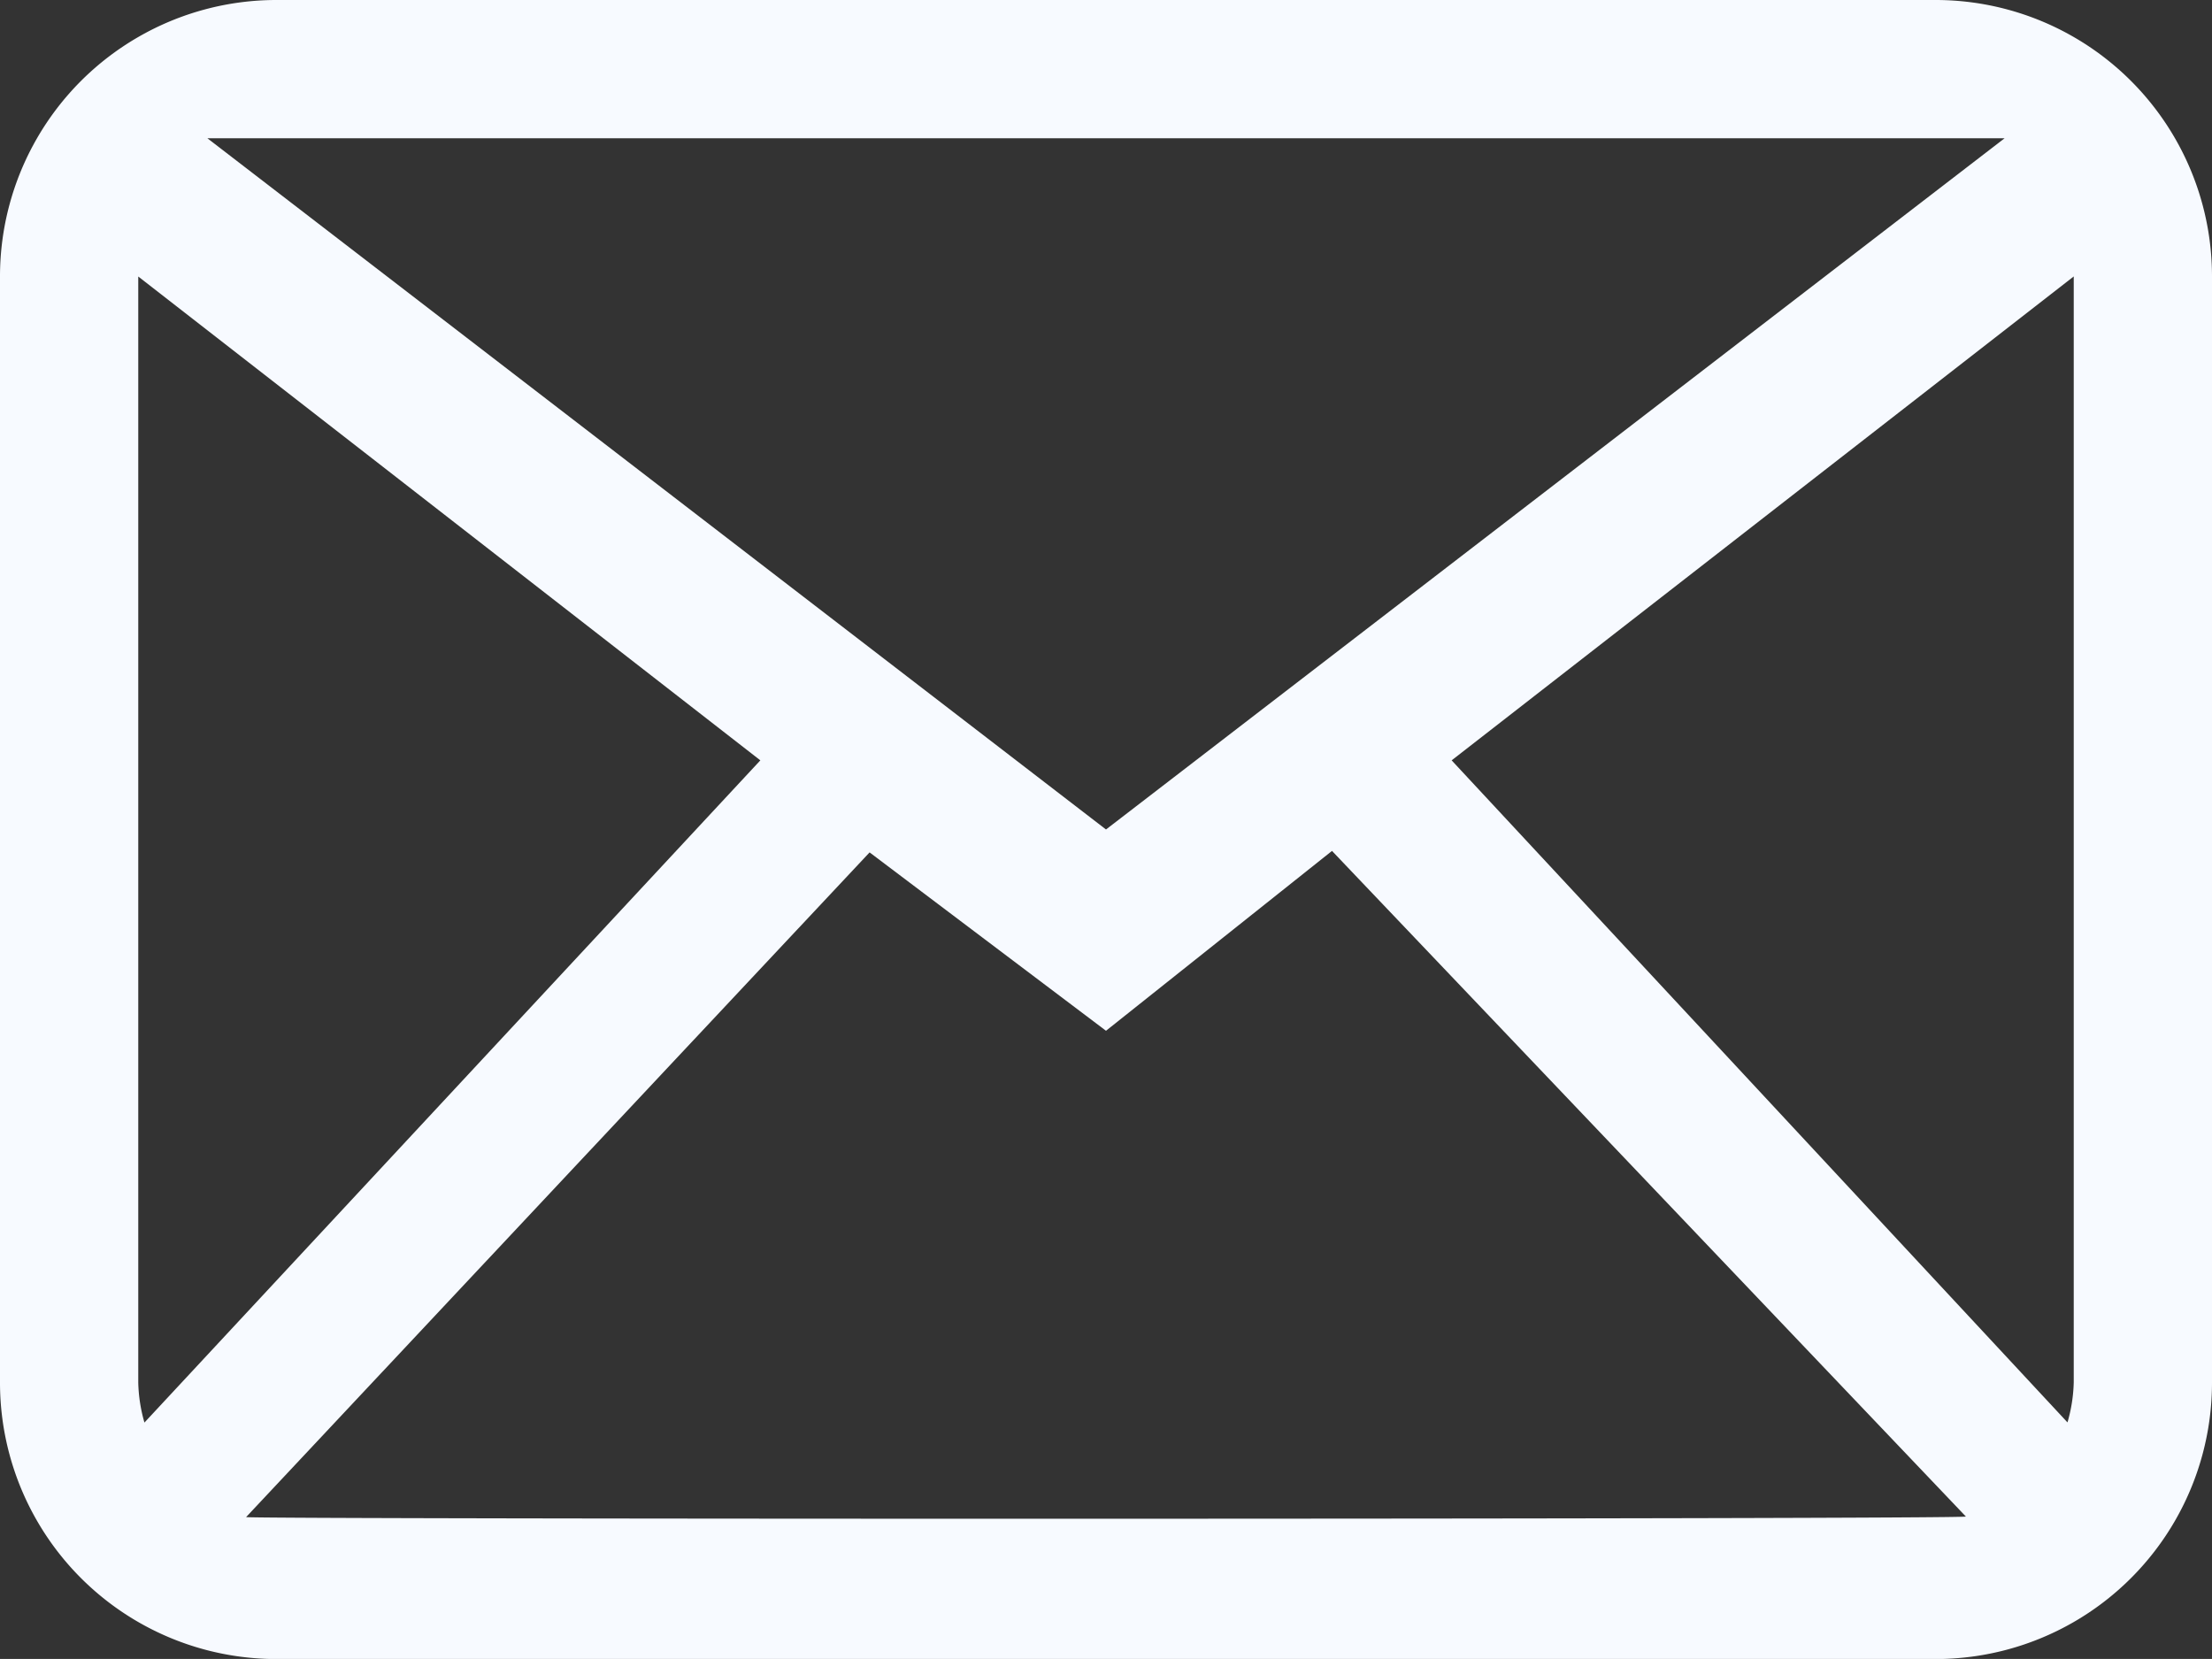 <svg xmlns="http://www.w3.org/2000/svg" width="28.286" height="21.214" viewBox="0 0 28.286 21.214">
  <rect x="0" y="0" width="28.286" height="21.214" fill="#333333" stroke="none"/>
  <path id="Path_89" data-name="Path 89" d="M24.75,0H3.536A3.535,3.535,0,0,0,0,3.536V17.679a3.535,3.535,0,0,0,3.536,3.536H24.75a3.535,3.535,0,0,0,3.536-3.536V3.536A3.535,3.535,0,0,0,24.75,0Zm.884,1.768L14.143,10.607,2.652,1.768ZM1.768,17.679V3.536L9.723,9.723,1.847,18.191A2,2,0,0,1,1.768,17.679ZM3.147,19.4l7.973-8.5,3.023,2.281,2.89-2.3,8.106,8.512C25.015,19.429,3.271,19.429,3.147,19.4Zm23.371-1.724a2,2,0,0,1-.08.513L18.563,9.723l7.955-6.188Z" transform="translate(0)" fill="#f7faff"/>
</svg>
